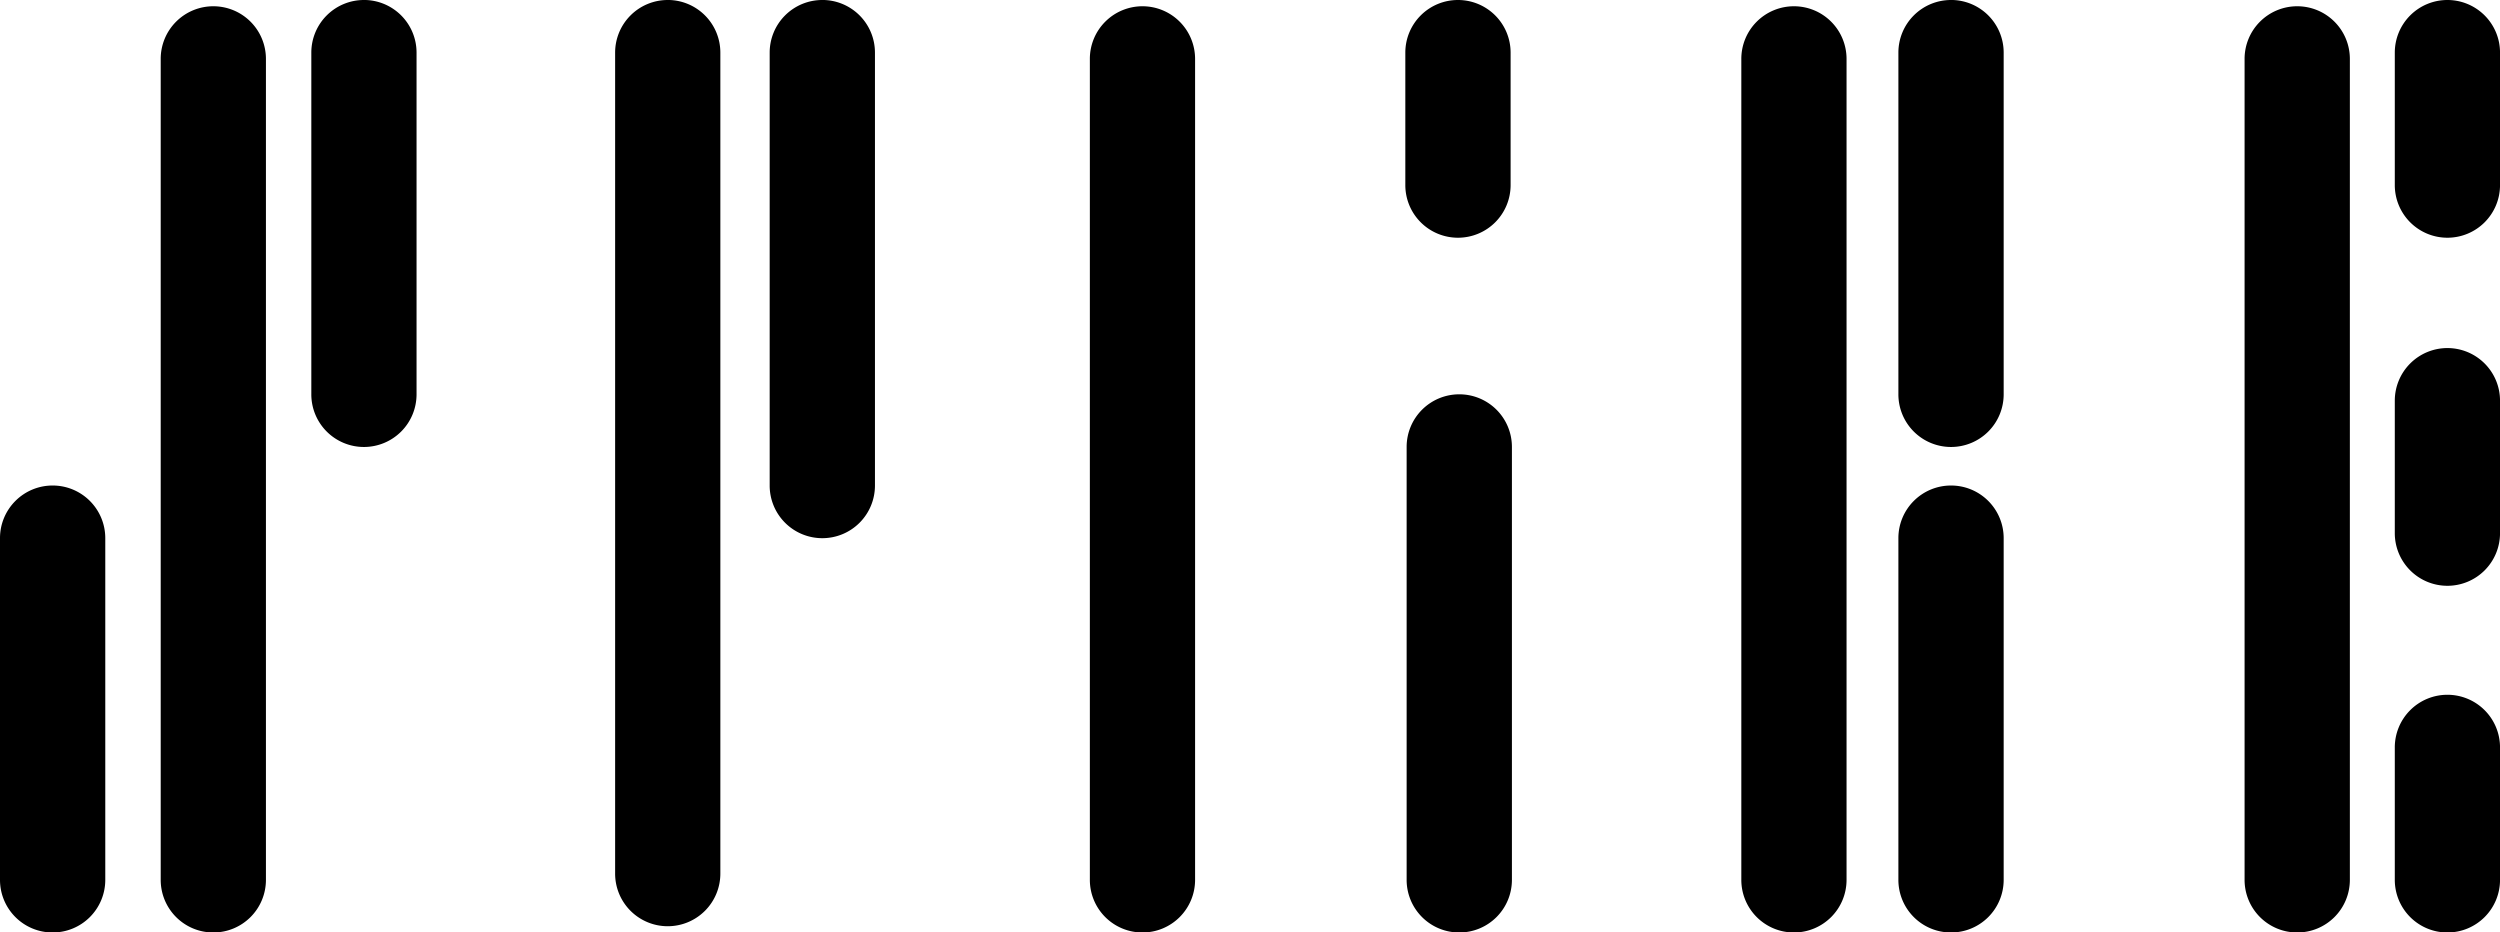 <?xml version="1.0" encoding="UTF-8" standalone="no"?>
<!-- Created with Inkscape (http://www.inkscape.org/) -->

<svg
   width="93.416mm"
   height="34.844mm"
   viewBox="0 0 93.416 34.844"
   version="1.1"
   id="svg28830"
   inkscape:version="1.1 (c68e22c387, 2021-05-23)"
   sodipodi:docname="splice_plain.svg"
   xmlns:inkscape="http://www.inkscape.org/namespaces/inkscape"
   xmlns:sodipodi="http://sodipodi.sourceforge.net/DTD/sodipodi-0.dtd"
   xmlns="http://www.w3.org/2000/svg"
   xmlns:svg="http://www.w3.org/2000/svg">
  <sodipodi:namedview
     id="namedview28832"
     pagecolor="#ffffff"
     bordercolor="#666666"
     borderopacity="1.0"
     inkscape:pageshadow="2"
     inkscape:pageopacity="0.0"
     inkscape:pagecheckerboard="0"
     inkscape:document-units="mm"
     showgrid="false"
     fit-margin-top="0"
     fit-margin-left="0"
     fit-margin-right="0"
     fit-margin-bottom="0"
     inkscape:zoom="0.77771465"
     inkscape:cx="-87.435668"
     inkscape:cy="162.01315"
     inkscape:window-width="1716"
     inkscape:window-height="1389"
     inkscape:window-x="1720"
     inkscape:window-y="24"
     inkscape:window-maximized="1"
     inkscape:current-layer="layer1" />
  <defs
     id="defs28827" />
  <g
     inkscape:label="Layer 1"
     inkscape:groupmode="layer"
     id="layer1"
     transform="translate(-11.807,-105.393)">
    <path
       id="path83-3-6-2-9-8-9-9"
       style="color:#000000;display:inline;fill:#000000;stroke-linecap:round;stroke-linejoin:round;-inkscape-stroke:none"
       d="m 84.71,123.535 a 1.966,1.966 0 0 0 -1.967,1.965 v 12.77 a 1.966,1.966 0 0 0 1.967,1.967 1.966,1.966 0 0 0 1.967,-1.967 v -12.77 a 1.966,1.966 0 0 0 -1.967,-1.965 z m -70.936,0 a 1.966,1.966 0 0 0 -1.967,1.965 v 12.77 a 1.966,1.966 0 0 0 1.967,1.967 1.966,1.966 0 0 0 1.967,-1.967 v -12.77 a 1.966,1.966 0 0 0 -1.967,-1.965 z m 52.561,-3.408 a 1.966,1.966 0 0 0 -1.967,1.965 v 16.178 a 1.966,1.966 0 0 0 1.967,1.967 1.966,1.966 0 0 0 1.967,-1.967 V 122.092 A 1.966,1.966 0 0 0 66.335,120.127 Z M 42.534,105.393 a 1.966,1.966 0 0 0 -1.967,1.965 v 16.178 a 1.966,1.966 0 0 0 1.967,1.967 1.966,1.966 0 0 0 1.967,-1.967 V 107.357 a 1.966,1.966 0 0 0 -1.967,-1.965 z m 60.723,25.961 a 1.966,1.966 0 0 0 -1.965,1.967 v 4.949 a 1.966,1.966 0 0 0 1.965,1.967 1.966,1.966 0 0 0 1.967,-1.967 v -4.949 a 1.966,1.966 0 0 0 -1.967,-1.967 z m 0,-12.955 a 1.966,1.966 0 0 0 -1.965,1.965 v 4.951 a 1.966,1.966 0 0 0 1.965,1.967 1.966,1.966 0 0 0 1.967,-1.967 v -4.951 a 1.966,1.966 0 0 0 -1.967,-1.965 z m 0,-13.006 a 1.966,1.966 0 0 0 -1.965,1.965 v 4.951 a 1.966,1.966 0 0 0 1.965,1.967 1.966,1.966 0 0 0 1.967,-1.967 v -4.951 a 1.966,1.966 0 0 0 -1.967,-1.965 z m -36.971,0 a 1.966,1.966 0 0 0 -1.967,1.965 v 4.951 a 1.966,1.966 0 0 0 1.967,1.967 1.966,1.966 0 0 0 1.967,-1.967 v -4.951 a 1.966,1.966 0 0 0 -1.967,-1.965 z m 18.424,0 a 1.966,1.966 0 0 0 -1.967,1.965 v 12.77 a 1.966,1.966 0 0 0 1.967,1.967 1.966,1.966 0 0 0 1.967,-1.967 V 107.357 a 1.966,1.966 0 0 0 -1.967,-1.965 z m -59.305,0 a 1.966,1.966 0 0 0 -1.965,1.965 v 12.77 a 1.966,1.966 0 0 0 1.965,1.967 1.966,1.966 0 0 0 1.967,-1.967 V 107.357 a 1.966,1.966 0 0 0 -1.967,-1.965 z m 11.352,0 a 1.966,1.966 0 0 0 -1.965,1.965 v 30.678 a 1.966,1.966 0 0 0 1.965,1.967 1.966,1.966 0 0 0 1.967,-1.967 V 107.357 a 1.966,1.966 0 0 0 -1.967,-1.965 z m 42.082,0.234 a 1.966,1.966 0 0 0 -1.965,1.967 v 30.676 a 1.966,1.966 0 0 0 1.965,1.967 1.966,1.966 0 0 0 1.967,-1.967 v -30.676 a 1.966,1.966 0 0 0 -1.967,-1.967 z m 18.807,0 a 1.966,1.966 0 0 0 -1.967,1.967 v 30.676 a 1.966,1.966 0 0 0 1.967,1.967 1.966,1.966 0 0 0 1.967,-1.967 v -30.676 a 1.966,1.966 0 0 0 -1.967,-1.967 z m -43.148,0 a 1.966,1.966 0 0 0 -1.967,1.967 v 30.676 a 1.966,1.966 0 0 0 1.967,1.967 1.966,1.966 0 0 0 1.965,-1.967 v -30.676 a 1.966,1.966 0 0 0 -1.965,-1.967 z m -34.721,0 a 1.966,1.966 0 0 0 -1.965,1.967 v 30.676 a 1.966,1.966 0 0 0 1.965,1.967 1.966,1.966 0 0 0 1.967,-1.967 v -30.676 a 1.966,1.966 0 0 0 -1.967,-1.967 z" />
  </g>
</svg>
